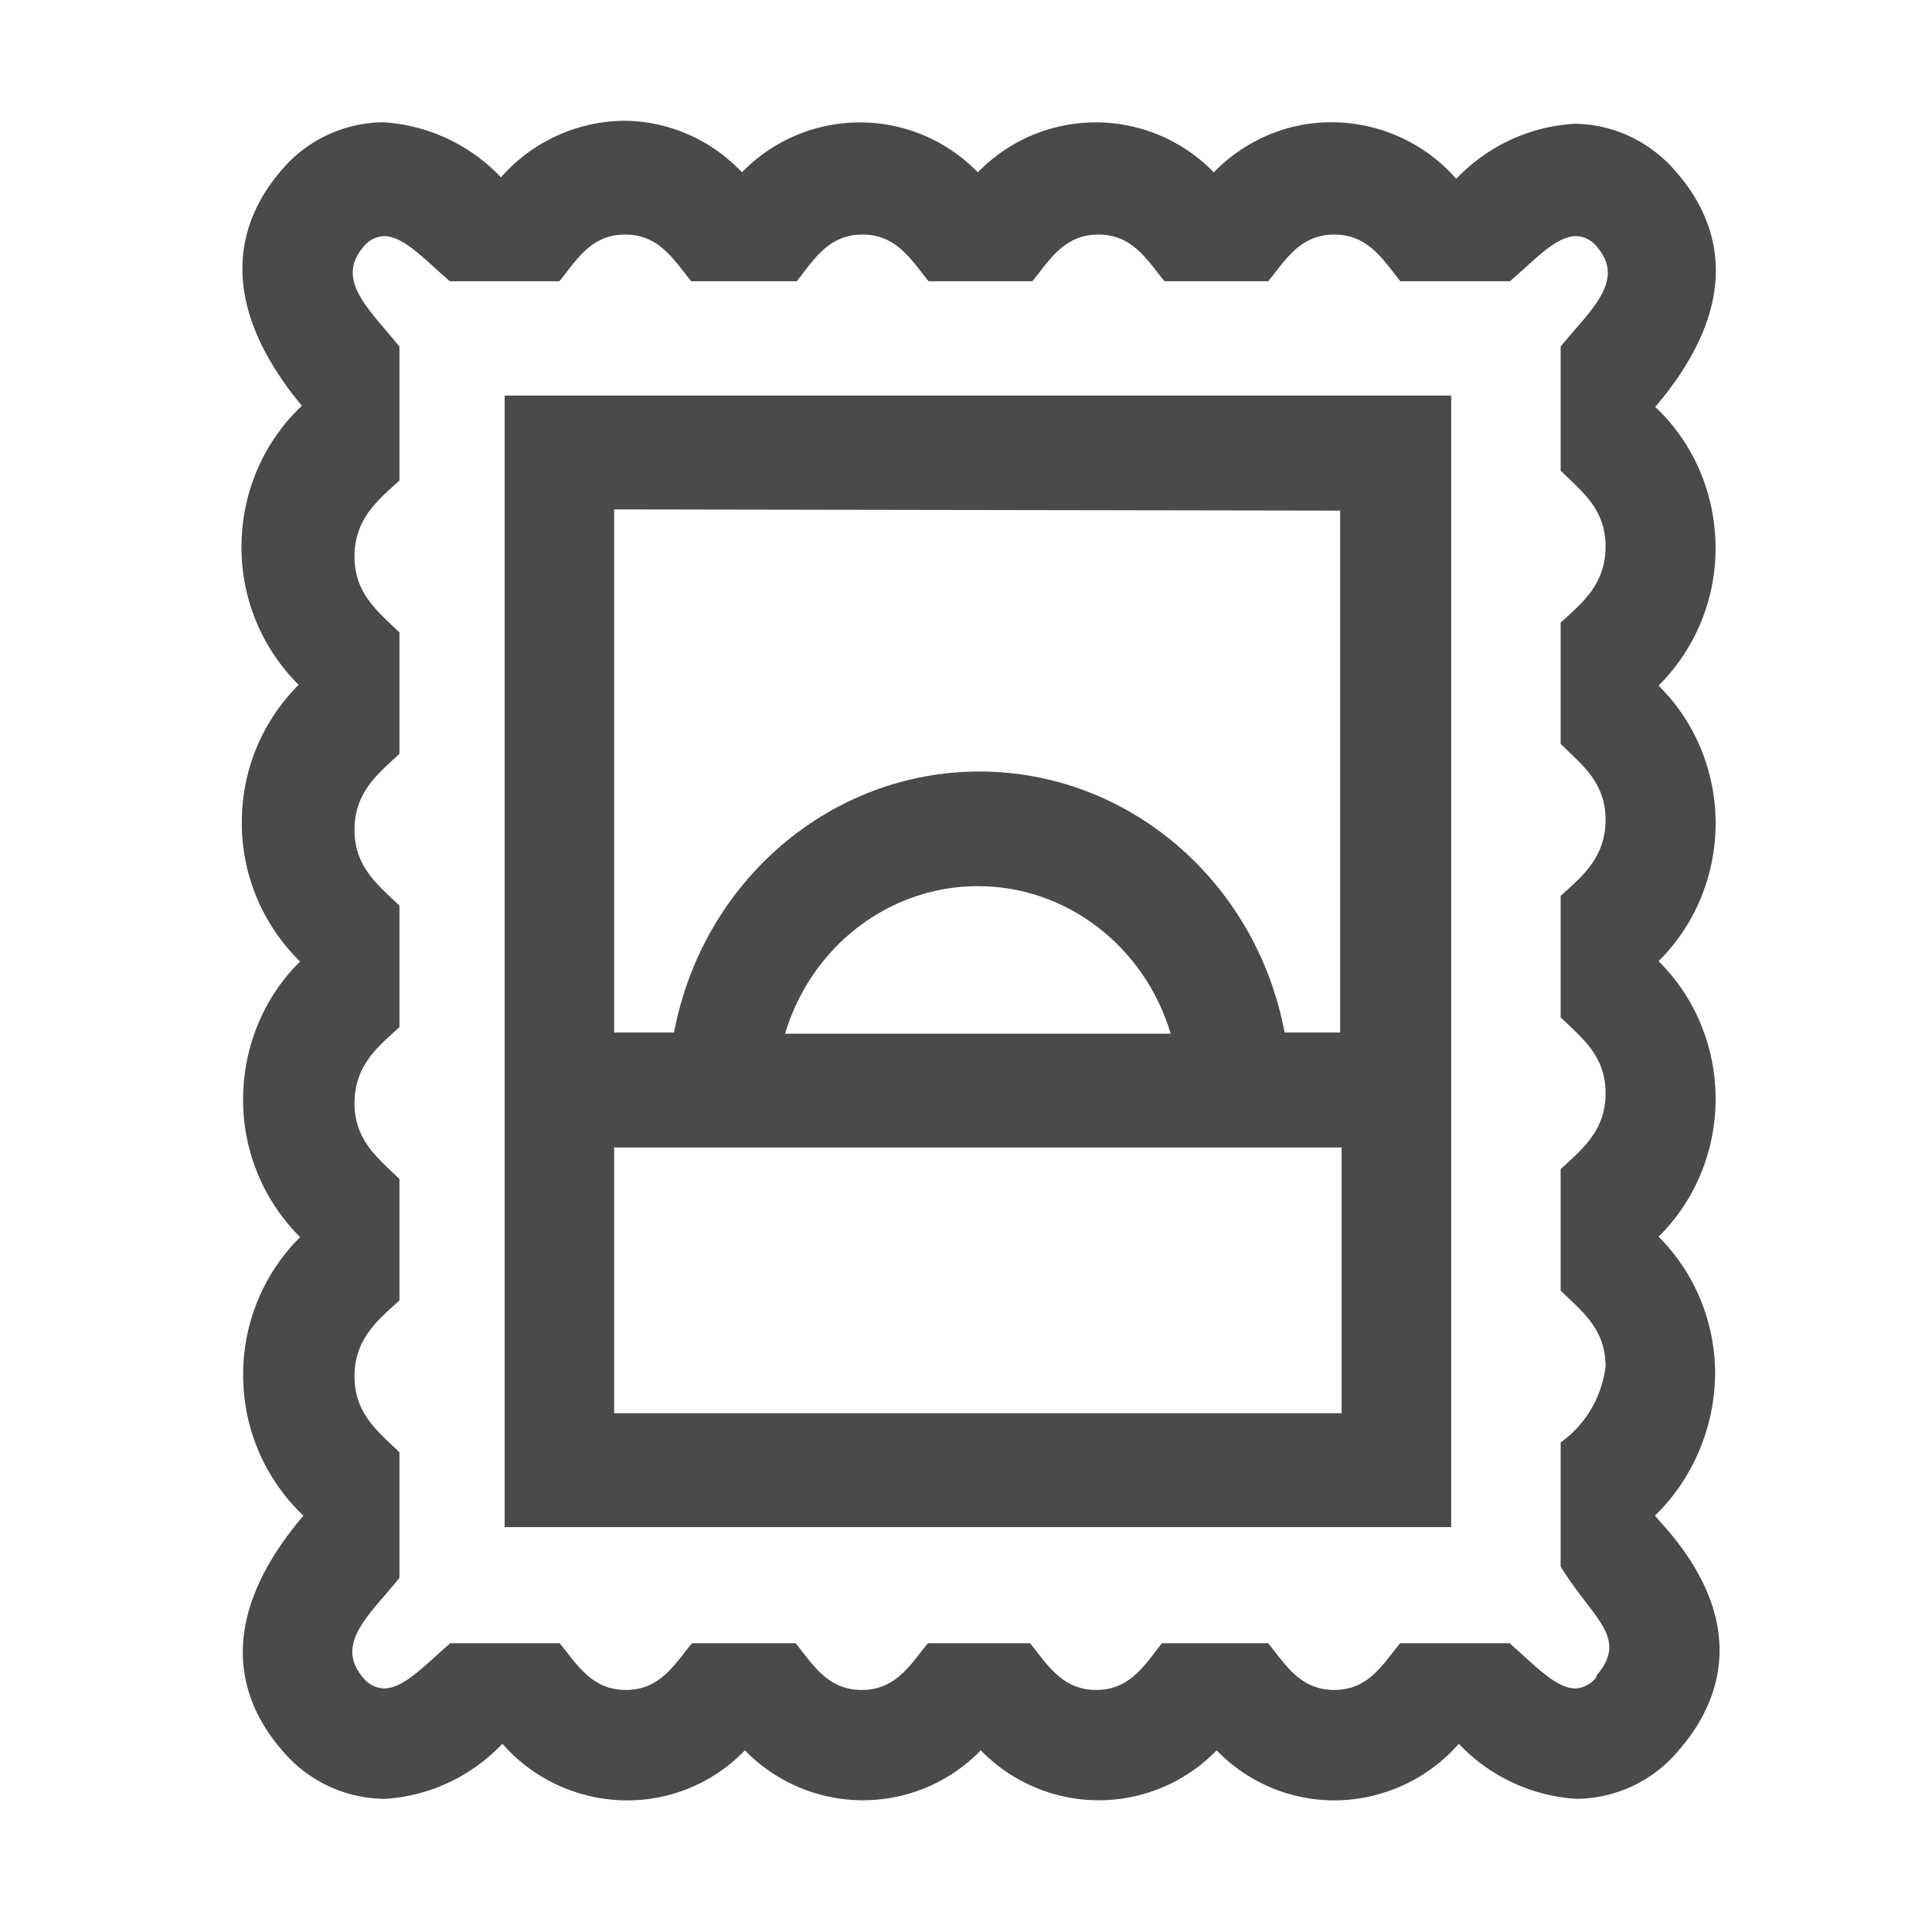 <svg width="24" height="24" viewBox="0 0 24 24" fill="none" xmlns="http://www.w3.org/2000/svg"><path fill-rule="evenodd" clip-rule="evenodd" d="M20.558 18.828l.104.118c1.089 1.226.703 2.207.2 2.787a1.67 1.67 0 01-1.28.613 2.199 2.199 0 01-1.46-.684 2.065 2.065 0 01-1.542.703 2.03 2.03 0 01-1.466-.622 2.04 2.04 0 01-2.93 0 2.04 2.04 0 01-2.93 0 2.03 2.03 0 01-1.466.622 2.064 2.064 0 01-1.547-.703c-.39.409-.912.652-1.465.684a1.675 1.675 0 01-1.28-.613c-.503-.585-.866-1.565.273-2.905a2.399 2.399 0 01-.748-1.72 2.404 2.404 0 01.707-1.74 2.403 2.403 0 01-.708-1.712c0-.648.256-1.267.708-1.712a2.401 2.401 0 01-.724-1.714 2.403 2.403 0 01.706-1.723A2.404 2.404 0 013 6.765c.008-.659.28-1.283.75-1.724-1.11-1.339-.77-2.32-.267-2.91a1.67 1.67 0 011.28-.612 2.2 2.2 0 011.46.684A2.065 2.065 0 017.766 1.5a2.031 2.031 0 011.451.641 2.04 2.04 0 012.93 0 2.04 2.04 0 012.931 0c.39-.4.917-.625 1.465-.622a2.064 2.064 0 011.547.702c.39-.408.913-.651 1.465-.683.492.002.959.226 1.28.613.503.584.866 1.565-.273 2.904.47.44.741 1.064.749 1.722a2.403 2.403 0 01-.708 1.74c.452.445.709 1.063.709 1.71 0 .648-.257 1.267-.709 1.713.452.445.709 1.064.709 1.711 0 .648-.257 1.267-.709 1.712.45.446.705 1.065.703 1.712-.01.666-.28 1.299-.748 1.753zm-.99 2.146a.345.345 0 00.264-.142v-.018c.3-.35.13-.57-.135-.915-.096-.126-.206-.268-.31-.439v-1.542c.307-.217.51-.56.558-.943 0-.413-.23-.63-.46-.849a6.636 6.636 0 01-.098-.094v-1.509l.066-.06c.24-.22.492-.45.492-.883 0-.413-.23-.63-.46-.849a7.193 7.193 0 01-.098-.094v-1.509l.054-.048c.244-.22.504-.455.504-.895 0-.413-.23-.63-.46-.849l-.098-.094V7.733l.054-.048c.244-.22.504-.455.504-.895 0-.413-.23-.63-.46-.849l-.098-.094V4.305c.056-.069.114-.136.171-.202.312-.36.586-.678.283-1.033a.34.34 0 00-.263-.137c-.201 0-.418.197-.65.41l-.171.151h-1.361a6.552 6.552 0 01-.08-.102c-.187-.24-.372-.478-.741-.478s-.554.238-.74.478a6.506 6.506 0 01-.081.102h-1.288a6.014 6.014 0 01-.081-.102c-.187-.24-.372-.478-.74-.478-.37 0-.554.238-.74.478-.027.034-.054.069-.082.102h-1.288l-.08-.102c-.187-.24-.372-.478-.741-.478-.372 0-.557.242-.742.484l-.075.096h-1.31a6.51 6.51 0 01-.081-.102c-.187-.24-.372-.478-.74-.478-.367 0-.549.235-.733.473a6.169 6.169 0 01-.084.107H5.588a9.407 9.407 0 01-.172-.154c-.233-.211-.447-.407-.645-.407a.345.345 0 00-.263.142c-.294.35-.021.67.284 1.026.056.067.114.135.17.204V5.97l-.053.048c-.245.22-.505.455-.505.895 0 .413.23.63.46.85.033.03.066.061.098.093v1.509l-.065.06c-.241.22-.493.45-.493.883 0 .413.23.63.46.85.033.03.066.061.098.093v1.509a9.433 9.433 0 01-.053.048c-.245.22-.505.455-.505.895 0 .413.23.63.46.85.033.03.066.061.098.093v1.509l-.053.048c-.245.22-.505.455-.505.895 0 .413.23.63.46.85.033.03.066.061.098.093v1.56c-.056.07-.114.137-.17.203-.312.36-.587.678-.284 1.033a.34.34 0 00.263.137c.202 0 .418-.197.651-.409l.17-.152h1.361l.081.102c.187.24.372.478.74.478.37 0 .554-.238.74-.478.027-.034.054-.069.082-.102h1.288l.08.102c.187.24.372.478.741.478s.554-.238.74-.478l.081-.102h1.27l.081.102c.186.24.371.478.74.478.372 0 .557-.242.742-.484l.075-.096h1.32l.08.102c.187.24.372.478.741.478.366 0 .548-.235.732-.473l.085-.107h1.36c.059.05.116.103.173.154.232.211.447.407.644.407z" fill="#4A4A4A"/><path fill-rule="evenodd" clip-rule="evenodd" d="M18.027 18.97H6.269V4.914h11.758V18.97zM7.629 14.255v3.3h9.037v-3.3H7.629zm2.123-1.414c.327-1.09 1.297-1.833 2.396-1.833 1.098 0 2.068.743 2.395 1.833h-4.79zm6.896-.015V6.343l-9.019-.015v6.498h.744c.357-1.884 1.946-3.242 3.793-3.242 1.847 0 3.436 1.358 3.792 3.242h.69z" fill="#4A4A4A"/></svg>